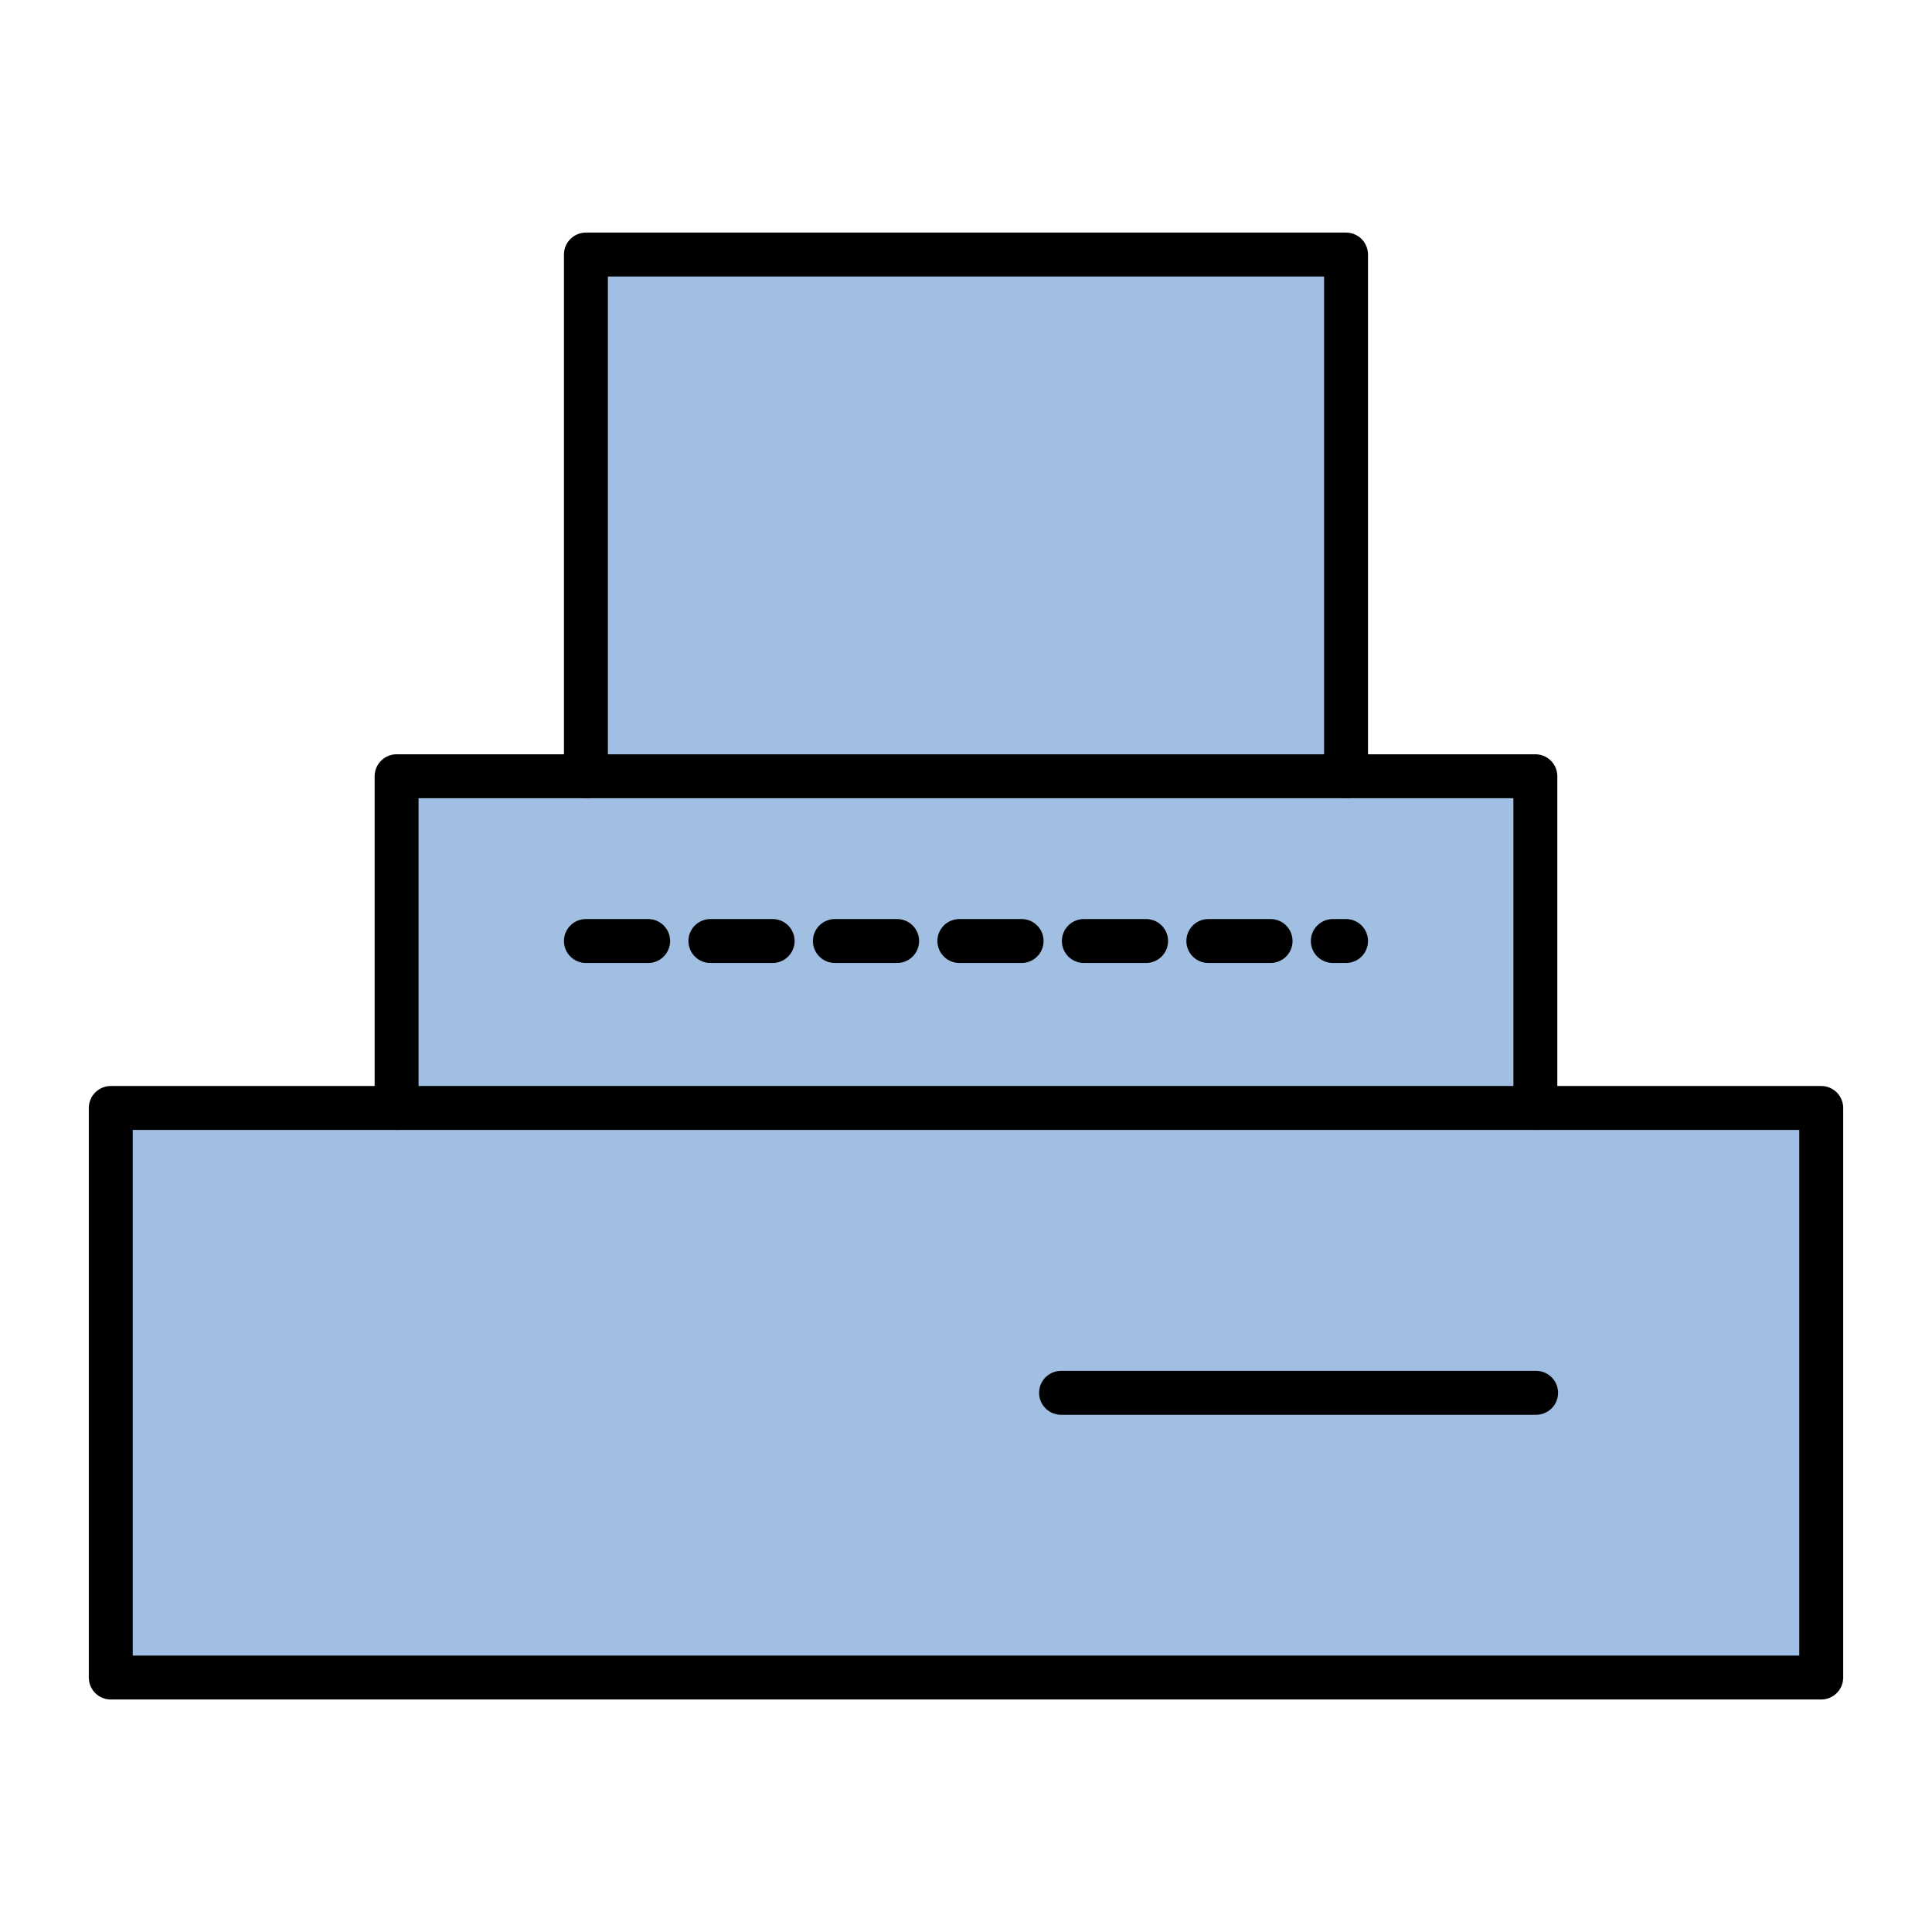 <?xml version="1.0" encoding="utf-8"?>
<!-- Generator: Adobe Illustrator 15.0.0, SVG Export Plug-In . SVG Version: 6.00 Build 0)  -->
<!DOCTYPE svg PUBLIC "-//W3C//DTD SVG 1.1//EN" "http://www.w3.org/Graphics/SVG/1.1/DTD/svg11.dtd">
<svg version="1.1" id="_x30_" xmlns:agg="http://www.example.com"
	 xmlns="http://www.w3.org/2000/svg" preserveAspectRatio="none"   x="0px" y="0px" 
	  viewBox="0 0 43.984 43.986" enable-background="new 0 0 43.984 43.986" xml:space="preserve">

<agg:params>
	<agg:param type="C" name="color" description="Color" cssAttributes="fill" classes="color"/>
	<agg:param type="C" name="strokeColor" description="Stroke Color" cssAttributes="stroke" classes="color,stroked"/>
</agg:params>

<style type="text/css" >
   <![CDATA[

	.color,.stroked,.dashed{
		stroke-width:1;
		stroke-linecap:round;
		stroke-linejoin:round;
		stroke: #000000;
	}
	
	.color {
		fill:   #A1BFE2;

	}
	
	.stroked {
		fill:none;
	}

	.dashed {
		stroke-dasharray:1.417,1.417;
	}
	
      ]]>
</style>

<polygon class="color" points="13.339,17.672
		13.339,5.795 30.644,5.795 30.644,17.672 34.954,17.672 34.954,25.224 41.462,25.224 41.462,38.191 2.522,38.191 2.522,25.224 
		9.029,25.224 9.029,17.672 	"/>
<line class="dashed stroked" x1="13.339" y1="21.423" x2="30.644" y2="21.423"/>
<line class="stroked" x1="9.029" y1="25.224" x2="34.954" y2="25.224"/>
<line class="stroked" x1="13.339" y1="17.672" x2="30.644" y2="17.672"/>
<line class="stroked" x1="34.971" y1="31.709" x2="24.156" y2="31.709"/>

</svg>
